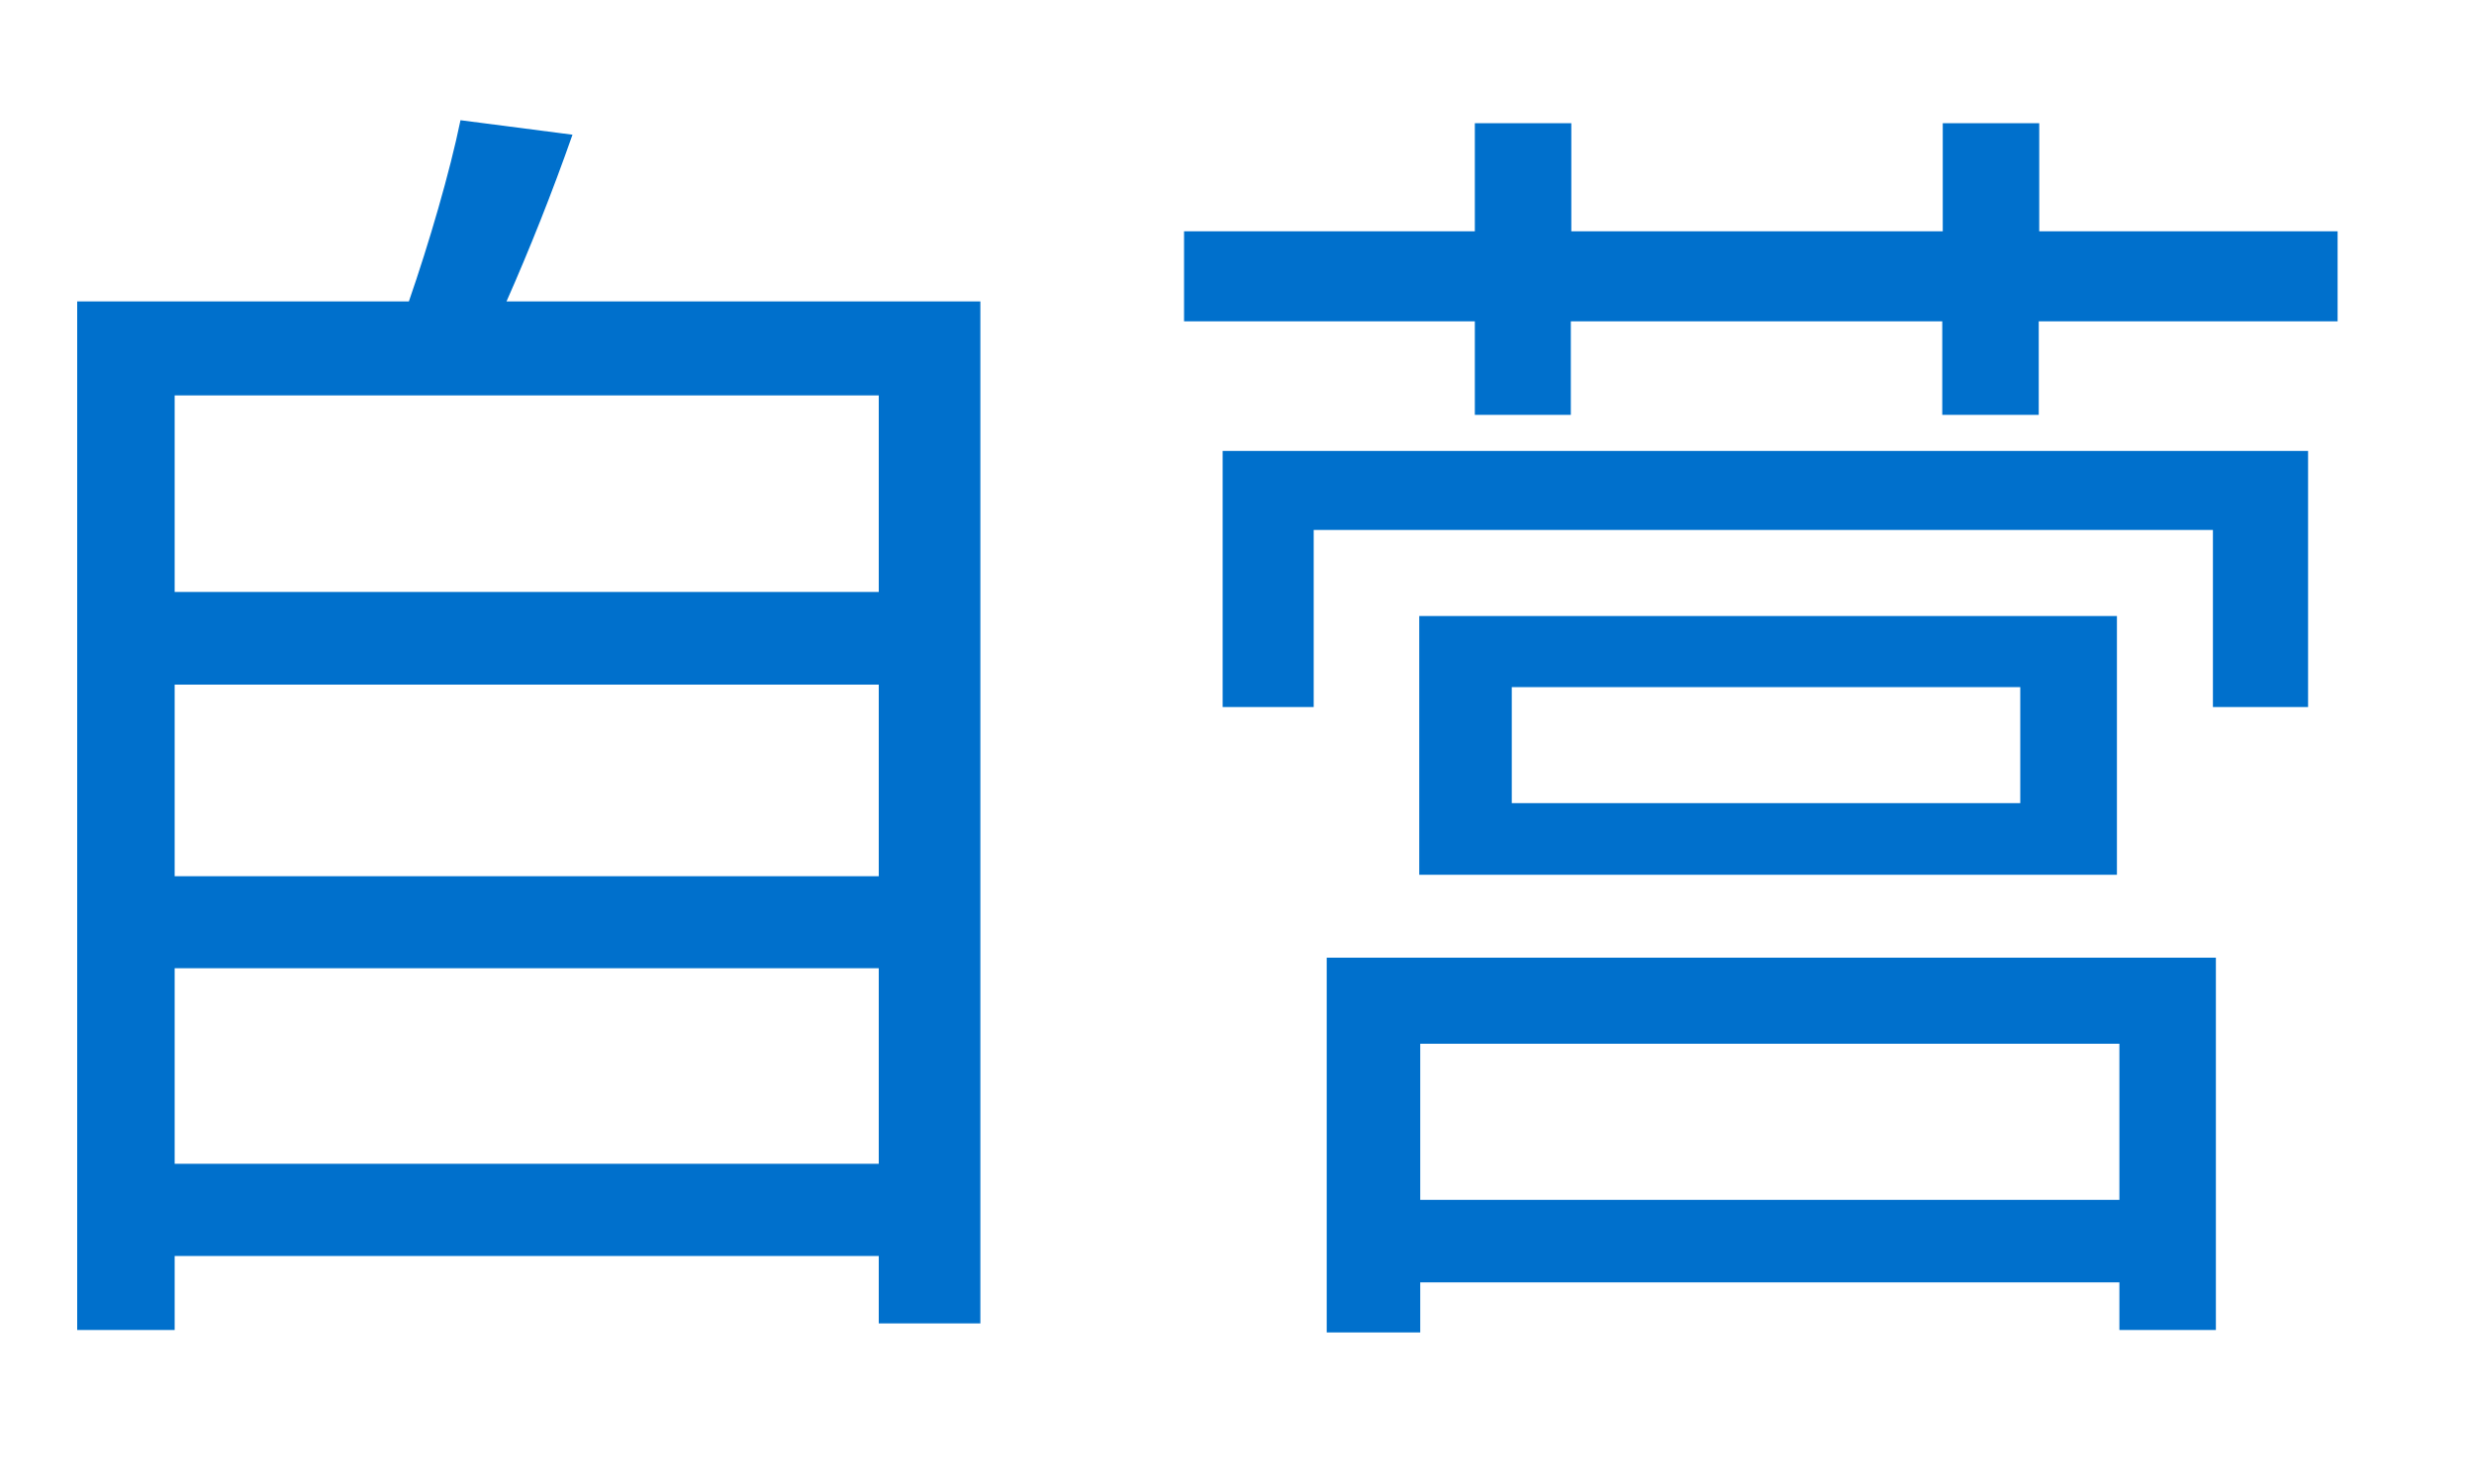 ﻿<?xml version="1.0" encoding="utf-8"?>
<svg version="1.1" xmlns:xlink="http://www.w3.org/1999/xlink" width="15px" height="9px" xmlns="http://www.w3.org/2000/svg">
  <g transform="matrix(1 0 0 1 -1821 -101 )">
    <path d="M 3.071 1.828  L 5.944 1.828  L 5.944 8.026  L 5.328 8.026  L 5.328 7.617  L 1.059 7.617  L 1.059 8.066  L 0.468 8.066  L 0.468 1.828  L 2.479 1.828  C 2.601 1.476  2.728 1.042  2.792 0.729  L 3.471 0.817  C 3.35 1.163  3.207 1.521  3.071 1.828  Z M 5.328 2.398  L 1.059 2.398  L 1.059 3.59  L 5.328 3.59  L 5.328 2.398  Z M 5.328 4.152  L 1.059 4.152  L 1.059 5.314  L 5.328 5.314  L 5.328 4.152  Z M 1.059 7.058  L 5.328 7.058  L 5.328 5.872  L 1.059 5.872  L 1.059 7.058  Z M 12.364 1.403  L 14.173 1.403  L 14.173 1.949  L 12.361 1.949  L 12.361 2.516  L 11.776 2.516  L 11.776 1.949  L 9.524 1.949  L 9.524 2.516  L 8.942 2.516  L 8.942 1.949  L 7.179 1.949  L 7.179 1.403  L 8.942 1.403  L 8.942 0.747  L 9.527 0.747  L 9.527 1.403  L 11.779 1.403  L 11.779 0.747  L 12.364 0.747  L 12.364 1.403  Z M 7.413 2.735  L 7.41 2.735  L 13.994 2.735  L 13.994 4.288  L 13.417 4.288  L 13.417 3.214  L 7.965 3.214  L 7.965 4.288  L 7.413 4.288  L 7.413 2.735  Z M 8.044 8.081  L 8.044 5.808  L 13.435 5.808  L 13.435 8.066  L 12.85 8.066  L 12.85 7.777  L 8.611 7.777  L 8.611 8.081  L 8.044 8.081  Z M 8.605 3.736  L 12.835 3.736  L 12.835 5.305  L 8.605 5.305  L 8.605 3.736  Z M 12.85 6.33  L 8.611 6.33  L 8.611 7.277  L 12.85 7.277  L 12.85 6.33  Z M 12.249 4.871  L 12.249 4.167  L 9.166 4.167  L 9.166 4.871  L 12.249 4.871  Z " fill-rule="nonzero" fill="#0070cc" stroke="none" transform="matrix(1 0 0 1 1821 101 )" />
  </g>
</svg>
